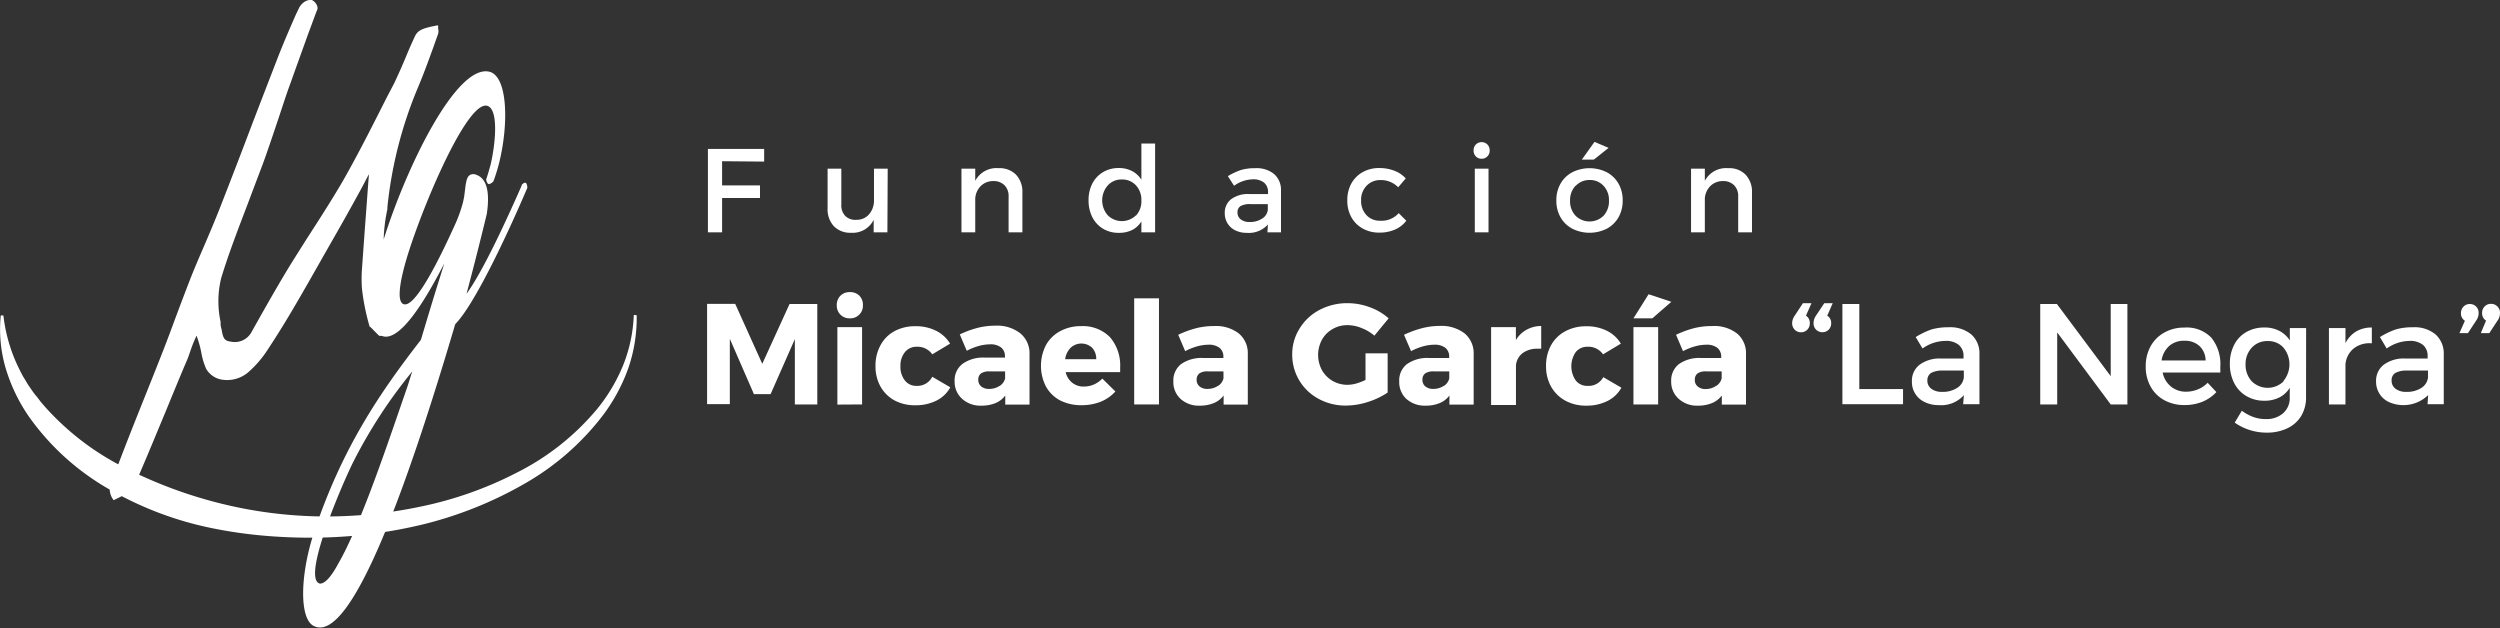<svg xmlns="http://www.w3.org/2000/svg" viewBox="0 0 329.84 82.9"><rect x="0" y="0" width="329.84" height="82.9" fill="#333333" stroke="none"/><defs><style>.cls-1{fill:#fff;}</style></defs><title>Recurso 5</title><g id="Capa_2" data-name="Capa 2"><g id="_1" data-name="1"><path class="cls-1" d="M84,41.58a20.32,20.32,0,0,1-1.07,6.9,23.32,23.32,0,0,1-3.29,6.19,34.48,34.48,0,0,1-10.56,9.22,51.59,51.59,0,0,1-13,5.23,62.57,62.57,0,0,1-14,1.81A69.69,69.69,0,0,1,35,70.69a60.13,60.13,0,0,1-7-1,45,45,0,0,1-13.35-5A33,33,0,0,1,3.91,55.1,22.63,22.63,0,0,1,.76,48.62a18.31,18.31,0,0,1-.66-7H.45a21.21,21.21,0,0,0,1.81,6.49c.23.5.49,1,.74,1.48l.43.71c.14.24.28.48.44.7.32.46.61.92,1,1.35l.5.66.54.63a35.2,35.2,0,0,0,10.42,8,59,59,0,0,0,12.44,4.7A57.78,57.78,0,0,0,42,68.13a60.05,60.05,0,0,0,13.44-1.28,49.16,49.16,0,0,0,12.74-4.49A33.16,33.16,0,0,0,78.75,54a22.74,22.74,0,0,0,3.46-5.8,19.77,19.77,0,0,0,1.41-6.64Z"/><path class="cls-1" d="M95.27,21.27v3.19h5v1.66h-5v4.53H93.4v-11h7.42v1.67Z"/><path class="cls-1" d="M117.08,30.65h-1.81V29a3.09,3.09,0,0,1-3,1.71,3,3,0,0,1-2.26-.87,3.3,3.3,0,0,1-.82-2.37V22.25H111V27a2,2,0,0,0,.52,1.49A1.88,1.88,0,0,0,113,29a2.12,2.12,0,0,0,1.68-.75,2.76,2.76,0,0,0,.63-1.86V22.25h1.81Z"/><path class="cls-1" d="M134.05,23.05a3.27,3.27,0,0,1,.84,2.37v5.23h-1.82V25.93a2,2,0,0,0-.54-1.49,2,2,0,0,0-1.48-.55,2.32,2.32,0,0,0-1.65.65,2.57,2.57,0,0,0-.73,1.64v4.47h-1.82v-8.4h1.82v1.61a3.16,3.16,0,0,1,3.09-1.67A3,3,0,0,1,134.05,23.05Z"/><path class="cls-1" d="M152.4,30.65h-1.81V29.21a3.05,3.05,0,0,1-1.21,1.13,3.84,3.84,0,0,1-1.74.38,4,4,0,0,1-2.11-.54,3.77,3.77,0,0,1-1.41-1.52,4.89,4.89,0,0,1-.5-2.24,4.77,4.77,0,0,1,.5-2.21,3.78,3.78,0,0,1,1.41-1.5,4,4,0,0,1,2.08-.54,3.73,3.73,0,0,1,1.75.4,3.2,3.2,0,0,1,1.23,1.14V18.94h1.81Zm-2.53-2.2a2.76,2.76,0,0,0,.72-2,2.81,2.81,0,0,0-.72-2,2.44,2.44,0,0,0-1.86-.77,2.41,2.41,0,0,0-1.85.78,3,3,0,0,0,0,3.95,2.64,2.64,0,0,0,3.71,0Z"/><path class="cls-1" d="M167.28,29.62a3.35,3.35,0,0,1-2.77,1.1,3.38,3.38,0,0,1-1.56-.34,2.49,2.49,0,0,1-1-.92,2.54,2.54,0,0,1-.36-1.34,2.24,2.24,0,0,1,.83-1.83,3.7,3.7,0,0,1,2.34-.69h2.54v-.25a1.58,1.58,0,0,0-.52-1.25,2.25,2.25,0,0,0-1.49-.44,4.38,4.38,0,0,0-2.47.85L162,23.24a8.66,8.66,0,0,1,1.73-.81,6.39,6.39,0,0,1,1.89-.24,3.64,3.64,0,0,1,2.49.78,2.78,2.78,0,0,1,.9,2.17l0,5.51h-1.79Zm-.76-.78a1.58,1.58,0,0,0,.75-1.14v-.77H165a2.57,2.57,0,0,0-1.31.25.94.94,0,0,0-.42.86,1.09,1.09,0,0,0,.44.91,1.85,1.85,0,0,0,1.19.34A2.86,2.86,0,0,0,166.52,28.84Z"/><path class="cls-1" d="M184,22.54a3.88,3.88,0,0,1,1.47,1l-1,1.17a3.14,3.14,0,0,0-2.34-.95,2.43,2.43,0,0,0-1.83.75,2.65,2.65,0,0,0-.72,1.93,2.72,2.72,0,0,0,.7,1.94,2.35,2.35,0,0,0,1.79.74,3,3,0,0,0,2.47-1l1,1a3.66,3.66,0,0,1-1.47,1.16,5.09,5.09,0,0,1-2.09.41,4.39,4.39,0,0,1-2.19-.54,3.8,3.8,0,0,1-1.5-1.5,4.41,4.41,0,0,1-.53-2.21,4.51,4.51,0,0,1,.53-2.23,3.86,3.86,0,0,1,1.5-1.5,4.39,4.39,0,0,1,2.19-.54A5.44,5.44,0,0,1,184,22.54Z"/><path class="cls-1" d="M196.24,19.06a1.1,1.1,0,0,1,.3.8,1,1,0,0,1-.3.77,1,1,0,0,1-.76.31,1,1,0,0,1-.76-.3,1.09,1.09,0,0,1-.3-.78,1.1,1.1,0,0,1,.3-.8,1.09,1.09,0,0,1,1.52,0Zm-1.66,11.59v-8.4h1.81v8.4Z"/><path class="cls-1" d="M212,22.73a3.9,3.9,0,0,1,1.54,1.5,4.35,4.35,0,0,1,.55,2.22,4.4,4.4,0,0,1-.55,2.22,3.9,3.9,0,0,1-1.54,1.5,5.08,5.08,0,0,1-4.56,0,3.86,3.86,0,0,1-1.55-1.5,4.4,4.4,0,0,1-.55-2.22,4.35,4.35,0,0,1,.55-2.22,3.86,3.86,0,0,1,1.55-1.5,5.08,5.08,0,0,1,4.56,0Zm-4.13,1.78a2.73,2.73,0,0,0-.72,1.95,2.77,2.77,0,0,0,.72,2,2.63,2.63,0,0,0,3.7,0,2.81,2.81,0,0,0,.71-2,2.7,2.7,0,0,0-.72-1.95,2.41,2.41,0,0,0-1.84-.76A2.46,2.46,0,0,0,207.9,24.51Zm2.41-3.45H208.7l1.67-2.34,1.86.79Z"/><path class="cls-1" d="M230.31,23.05a3.27,3.27,0,0,1,.84,2.37v5.23h-1.82V25.93a2,2,0,0,0-.54-1.49,2,2,0,0,0-1.48-.55,2.32,2.32,0,0,0-1.65.65,2.57,2.57,0,0,0-.73,1.64v4.47h-1.82v-8.4h1.82v1.61A3.16,3.16,0,0,1,228,22.19,3,3,0,0,1,230.31,23.05Z"/><path class="cls-1" d="M104.87,53.36l0-8.62L101.67,52h-2.2l-3.18-7.3v8.62h-3V40.09H97L100.57,48l3.6-7.89h3.66V53.36Z"/><path class="cls-1" d="M113.37,39a1.71,1.71,0,0,1,.48,1.25A1.66,1.66,0,0,1,112.12,42a1.66,1.66,0,0,1-1.24-.49,1.69,1.69,0,0,1-.48-1.24,1.71,1.71,0,0,1,.48-1.25,1.69,1.69,0,0,1,1.24-.48A1.71,1.71,0,0,1,113.37,39Zm-2.89,14.38V43.16h3.26v10.2Z"/><path class="cls-1" d="M123.5,43.64a4.47,4.47,0,0,1,1.85,1.7L123,46.75a2.36,2.36,0,0,0-2.06-1,1.92,1.92,0,0,0-1.54.7,2.8,2.8,0,0,0-.6,1.87,2.86,2.86,0,0,0,.59,1.88,1.87,1.87,0,0,0,1.55.71A2.2,2.2,0,0,0,123,49.71l2.38,1.39a4.22,4.22,0,0,1-1.82,1.75,6.11,6.11,0,0,1-2.82.62,5.69,5.69,0,0,1-2.74-.65A4.72,4.72,0,0,1,116.17,51a5.41,5.41,0,0,1-.66-2.71,5.56,5.56,0,0,1,.66-2.74A4.54,4.54,0,0,1,118,43.7a5.65,5.65,0,0,1,2.77-.66A5.88,5.88,0,0,1,123.5,43.64Z"/><path class="cls-1" d="M134.64,44a3.39,3.39,0,0,1,1.19,2.71v6.67h-3.2V52.18a3.08,3.08,0,0,1-1.28,1,4.79,4.79,0,0,1-1.84.34,3.59,3.59,0,0,1-2.56-.89,3,3,0,0,1-1-2.31A2.73,2.73,0,0,1,127,48a4.66,4.66,0,0,1,2.9-.82h2.69v-.15a1.45,1.45,0,0,0-.5-1.18,2.26,2.26,0,0,0-1.49-.42,5.83,5.83,0,0,0-1.45.21,8.22,8.22,0,0,0-1.6.64l-.92-2.16a13.08,13.08,0,0,1,2.38-.87,9.51,9.51,0,0,1,2.35-.28A4.92,4.92,0,0,1,134.64,44Zm-2.76,6.93a1.66,1.66,0,0,0,.73-1V49h-2.06a1.9,1.9,0,0,0-1.11.26,1,1,0,0,0-.37.84,1.1,1.1,0,0,0,.38.88,1.56,1.56,0,0,0,1.06.33A2.42,2.42,0,0,0,131.88,50.91Z"/><path class="cls-1" d="M146.45,44.49a5.73,5.73,0,0,1,1.34,4c0,.27,0,.48,0,.61H140.6a2.49,2.49,0,0,0,.87,1.4A2.36,2.36,0,0,0,143,51a3.35,3.35,0,0,0,1.3-.26,3.6,3.6,0,0,0,1.14-.79l1.72,1.7A5.34,5.34,0,0,1,145.23,53a6.81,6.81,0,0,1-2.52.46,6.15,6.15,0,0,1-2.86-.64A4.61,4.61,0,0,1,138,51a6,6,0,0,1,0-5.47,4.63,4.63,0,0,1,1.88-1.84,5.65,5.65,0,0,1,2.77-.66A5,5,0,0,1,146.45,44.49Zm-2.36,1.39a2.08,2.08,0,0,0-2.83,0,2.66,2.66,0,0,0-.73,1.51h4.1A2.09,2.09,0,0,0,144.09,45.88Z"/><path class="cls-1" d="M149.64,53.36v-14h3.27v14Z"/><path class="cls-1" d="M163.45,44a3.38,3.38,0,0,1,1.18,2.71v6.67h-3.19V52.18a3.11,3.11,0,0,1-1.29,1,4.75,4.75,0,0,1-1.84.34,3.58,3.58,0,0,1-2.55-.89,3,3,0,0,1-.95-2.31,2.75,2.75,0,0,1,1-2.27,4.71,4.71,0,0,1,2.91-.82h2.69v-.15a1.48,1.48,0,0,0-.5-1.18,2.26,2.26,0,0,0-1.49-.42,5.83,5.83,0,0,0-1.45.21,8,8,0,0,0-1.6.64l-.92-2.16a13.27,13.27,0,0,1,2.37-.87,9.6,9.6,0,0,1,2.36-.28A4.92,4.92,0,0,1,163.45,44Zm-2.77,6.93a1.63,1.63,0,0,0,.74-1V49h-2.06a1.88,1.88,0,0,0-1.11.26,1,1,0,0,0-.37.84,1.1,1.1,0,0,0,.38.88,1.55,1.55,0,0,0,1.06.33A2.39,2.39,0,0,0,160.68,50.91Z"/><path class="cls-1" d="M183.08,46.62v5.17a10,10,0,0,1-2.6,1.24,9.62,9.62,0,0,1-2.91.48,7.39,7.39,0,0,1-3.6-.89,6.58,6.58,0,0,1-3.48-5.89,6.34,6.34,0,0,1,1-3.43,6.72,6.72,0,0,1,2.62-2.42A7.82,7.82,0,0,1,177.8,40a8.39,8.39,0,0,1,2.94.54A7.57,7.57,0,0,1,183.21,42l-1.88,2.29a5.63,5.63,0,0,0-1.67-1,4.9,4.9,0,0,0-1.87-.39,3.8,3.8,0,0,0-2,.53,3.64,3.64,0,0,0-1.38,1.4,4.23,4.23,0,0,0,0,4,3.82,3.82,0,0,0,1.4,1.42,3.89,3.89,0,0,0,2,.52,4.43,4.43,0,0,0,1.13-.17,7.64,7.64,0,0,0,1.22-.47V46.62Z"/><path class="cls-1" d="M193.25,44a3.41,3.41,0,0,1,1.18,2.71v6.67h-3.2V52.18a3,3,0,0,1-1.28,1,4.75,4.75,0,0,1-1.84.34,3.63,3.63,0,0,1-2.56-.89,3,3,0,0,1-.94-2.31,2.72,2.72,0,0,1,1-2.27,4.67,4.67,0,0,1,2.91-.82h2.68v-.15a1.47,1.47,0,0,0-.49-1.18,2.28,2.28,0,0,0-1.49-.42,5.76,5.76,0,0,0-1.45.21,8,8,0,0,0-1.6.64l-.93-2.16a13.64,13.64,0,0,1,2.38-.87A9.6,9.6,0,0,1,190,43,5,5,0,0,1,193.25,44Zm-2.77,6.93a1.62,1.62,0,0,0,.73-1V49h-2.06a1.9,1.9,0,0,0-1.11.26,1,1,0,0,0-.37.84,1.1,1.1,0,0,0,.38.88,1.59,1.59,0,0,0,1.07.33A2.41,2.41,0,0,0,190.48,50.91Z"/><path class="cls-1" d="M201.4,43.51a4,4,0,0,1,1.94-.5v3a2.7,2.7,0,0,0-.45,0,3.17,3.17,0,0,0-2,.58,2.29,2.29,0,0,0-.88,1.6v5.24h-3.28V43.16H200v1.71A3.72,3.72,0,0,1,201.4,43.51Z"/><path class="cls-1" d="M212,43.64a4.41,4.41,0,0,1,1.85,1.7l-2.35,1.41a2.35,2.35,0,0,0-2.06-1,1.92,1.92,0,0,0-1.54.7,3.3,3.3,0,0,0,0,3.75,1.88,1.88,0,0,0,1.55.71,2.19,2.19,0,0,0,2.08-1.15l2.39,1.39a4.24,4.24,0,0,1-1.83,1.75,6.09,6.09,0,0,1-2.81.62,5.63,5.63,0,0,1-2.74-.65A4.74,4.74,0,0,1,204.64,51a5.41,5.41,0,0,1-.66-2.71,5.56,5.56,0,0,1,.66-2.74,4.6,4.6,0,0,1,1.87-1.84,5.65,5.65,0,0,1,2.77-.66A5.85,5.85,0,0,1,212,43.64Z"/><path class="cls-1" d="M218,42h-2.49l2-3.18,3,1Zm-2.49,11.36V43.16h3.26v10.2Z"/><path class="cls-1" d="M229.18,44a3.38,3.38,0,0,1,1.18,2.71v6.67h-3.19V52.18a3.11,3.11,0,0,1-1.29,1,4.75,4.75,0,0,1-1.84.34,3.58,3.58,0,0,1-2.55-.89,3,3,0,0,1-1-2.31,2.75,2.75,0,0,1,1-2.27,4.69,4.69,0,0,1,2.91-.82h2.69v-.15a1.48,1.48,0,0,0-.5-1.18,2.26,2.26,0,0,0-1.49-.42,5.76,5.76,0,0,0-1.45.21,8,8,0,0,0-1.6.64l-.92-2.16a13.27,13.27,0,0,1,2.37-.87,9.6,9.6,0,0,1,2.36-.28A4.93,4.93,0,0,1,229.18,44Zm-2.77,6.93a1.67,1.67,0,0,0,.74-1V49h-2.06a1.86,1.86,0,0,0-1.11.26,1,1,0,0,0-.37.84A1.07,1.07,0,0,0,224,51a1.55,1.55,0,0,0,1.06.33A2.39,2.39,0,0,0,226.41,50.91Z"/><path class="cls-1" d="M238.78,42.63a1.21,1.21,0,0,1-.33.87,1.15,1.15,0,0,1-.84.34,1.1,1.1,0,0,1-.81-.33,1.19,1.19,0,0,1-.35-.88,1.73,1.73,0,0,1,.35-1L237.87,40H239l-.73,1.65A1.11,1.11,0,0,1,238.78,42.63Zm2.82,0a1.21,1.21,0,0,1-.33.87,1.2,1.2,0,0,1-1.66,0,1.22,1.22,0,0,1-.34-.88,1.79,1.79,0,0,1,.34-1L240.69,40h1.11l-.72,1.65A1.11,1.11,0,0,1,241.6,42.63Z"/><path class="cls-1" d="M251.08,51.33v2h-8V40.11h2.23V51.33Z"/><path class="cls-1" d="M259.11,52.13a4,4,0,0,1-3.32,1.32,4.12,4.12,0,0,1-1.87-.41,2.91,2.91,0,0,1-1.67-2.71,2.67,2.67,0,0,1,1-2.2,4.48,4.48,0,0,1,2.81-.83h3V47a1.86,1.86,0,0,0-.62-1.49,2.62,2.62,0,0,0-1.79-.53,5.25,5.25,0,0,0-3,1l-.9-1.51a10.46,10.46,0,0,1,2.07-1,7.76,7.76,0,0,1,2.26-.29,4.37,4.37,0,0,1,3,.94,3.32,3.32,0,0,1,1.08,2.6l0,6.61h-2.15Zm-.91-.94a1.89,1.89,0,0,0,.9-1.37v-.93h-2.73a3.16,3.16,0,0,0-1.58.31,1.13,1.13,0,0,0-.5,1,1.3,1.3,0,0,0,.52,1.09,2.23,2.23,0,0,0,1.43.41A3.45,3.45,0,0,0,258.2,51.19Z"/><path class="cls-1" d="M278.48,53.36l-7.06-9.5v9.5h-2.24V40.11h2.2l7.1,9.52V40.11h2.2V53.36Z"/><path class="cls-1" d="M291.76,44.56a5.51,5.51,0,0,1,1.18,3.78c0,.17,0,.44,0,.81h-7.61a3.18,3.18,0,0,0,1.1,1.85,3.1,3.1,0,0,0,2,.68,4.08,4.08,0,0,0,1.55-.31,3.68,3.68,0,0,0,1.29-.87l1.15,1.23A5.27,5.27,0,0,1,290.59,53a6.15,6.15,0,0,1-2.35.44,5.43,5.43,0,0,1-2.69-.64,4.54,4.54,0,0,1-1.81-1.8,5.33,5.33,0,0,1-.64-2.65,5.4,5.4,0,0,1,.64-2.66,4.57,4.57,0,0,1,1.81-1.81,5.23,5.23,0,0,1,2.64-.66A4.5,4.5,0,0,1,291.76,44.56Zm-1.57,1.09a2.81,2.81,0,0,0-2-.69,2.88,2.88,0,0,0-2,.69,3.18,3.18,0,0,0-1,1.91H291A2.66,2.66,0,0,0,290.19,45.65Z"/><path class="cls-1" d="M304.25,52.38a4.72,4.72,0,0,1-.64,2.5,4.27,4.27,0,0,1-1.83,1.63,6.22,6.22,0,0,1-2.75.57,7.34,7.34,0,0,1-4.19-1.32l.94-1.57a5.84,5.84,0,0,0,1.5.82,4.7,4.7,0,0,0,1.66.28,3.29,3.29,0,0,0,2.3-.78,2.66,2.66,0,0,0,.86-2.08V51.16a3.39,3.39,0,0,1-1.36,1.27,4.25,4.25,0,0,1-2,.44,4.55,4.55,0,0,1-2.37-.62,4.19,4.19,0,0,1-1.6-1.71,5.43,5.43,0,0,1-.57-2.54,5.31,5.31,0,0,1,.57-2.51,4,4,0,0,1,1.6-1.68,4.64,4.64,0,0,1,2.37-.6,4.15,4.15,0,0,1,2,.45,3.61,3.61,0,0,1,1.37,1.26V43.28h2.15Zm-3-2.09a3.46,3.46,0,0,0,0-4.45A2.69,2.69,0,0,0,299.2,45a2.73,2.73,0,0,0-2.1.86,3.15,3.15,0,0,0-.83,2.22,3.19,3.19,0,0,0,.82,2.23,3,3,0,0,0,4.2,0Z"/><path class="cls-1" d="M310.85,43.74a4,4,0,0,1,2.08-.53V45.3a3.34,3.34,0,0,0-2.42.7,3,3,0,0,0-1.06,2.1v5.26h-2.18V43.28h2.18v2A3.74,3.74,0,0,1,310.85,43.74Z"/><path class="cls-1" d="M320.36,52.13a4.7,4.7,0,0,1-5.19.91,2.94,2.94,0,0,1-1.68-2.71,2.67,2.67,0,0,1,1-2.2,4.45,4.45,0,0,1,2.8-.83h3V47a1.85,1.85,0,0,0-.61-1.49,2.64,2.64,0,0,0-1.79-.53,5.3,5.3,0,0,0-3,1l-.89-1.51a10.46,10.46,0,0,1,2.07-1,7.71,7.71,0,0,1,2.26-.29,4.32,4.32,0,0,1,3,.94,3.36,3.36,0,0,1,1.09,2.6v6.61h-2.14Zm-.91-.94a1.88,1.88,0,0,0,.89-1.37v-.93h-2.72a3.13,3.13,0,0,0-1.58.31,1.11,1.11,0,0,0-.5,1,1.3,1.3,0,0,0,.52,1.09,2.21,2.21,0,0,0,1.43.41A3.45,3.45,0,0,0,319.45,51.19Z"/><path class="cls-1" d="M326.68,40.44a1.15,1.15,0,0,1,.34.88,1.71,1.71,0,0,1-.34,1l-1.07,1.63h-1.12l.72-1.63a1.12,1.12,0,0,1-.52-1,1.2,1.2,0,0,1,.34-.87,1.11,1.11,0,0,1,.84-.34A1.13,1.13,0,0,1,326.68,40.44Zm2.82,0a1.15,1.15,0,0,1,.34.88,1.71,1.71,0,0,1-.34,1l-1.07,1.63h-1.12L328,42.3a1.12,1.12,0,0,1-.52-1,1.16,1.16,0,0,1,.34-.87,1.11,1.11,0,0,1,.84-.34A1.13,1.13,0,0,1,329.5,40.44Z"/><path class="cls-1" d="M68.82,24.41s0,0,0,.09c-2.13,4.85-5.15,11.36-7.27,14.27,1-3.78,1.86-7.15,2.68-10.57.39-2.66.13-4.85-1.71-5.23-.43,0-.83.13-1,1a7.92,7.92,0,0,0-.14.87l-.14,1.11c-.06.29-.11.58-.2.91a18.07,18.07,0,0,1-.87,2.47c-2.19,4.88-5.31,11.13-6.84,10.82-1-.2-.55-2.71-.1-4.51,1.34-5.56,8.07-22.28,11-21.69,1.49.3,1.25,4.49.51,7.73-.18.66-.35,1.27-.6,2,.06.36.21.59.35.62a1.15,1.15,0,0,0,.61-.38,23,23,0,0,0,.78-2.53c1.28-5.27,1.07-11.44-1.37-11.94C60.17,8.55,53.63,22,50.62,31.59a21.92,21.92,0,0,1,.49-4v-.11s0-.09,0-.13a55.1,55.1,0,0,1,4-15.73c.77-1.81,1.45-3.69,2.11-5.51.19-.55.39-1.1.59-1.65a1.51,1.51,0,0,0,0-.67,2.66,2.66,0,0,1,0-.3V3.36l-.17,0c-1.91.37-2.52.61-2.92,1.48s-.69,1.51-1,2.26C53.19,8.4,52.61,9.71,52,11l-1,1.91c-1.82,3.6-3.69,7.33-5.73,10.91C44,26,42.59,28.22,41.21,30.36c-.94,1.45-1.91,3-2.82,4.45-1.84,3-3.6,6.14-5.25,9.08a2.5,2.5,0,0,1-2.7,1.18c-.92-.09-1-.62-1.16-1.34,0-.15-.06-.31-.1-.47a3.27,3.27,0,0,1-.08-.5,3.11,3.11,0,0,0,0-.32,12.84,12.84,0,0,1,.09-5.78c1-3.28,2.28-6.57,3.49-9.75.65-1.73,1.33-3.52,2-5.29.73-2,1.43-4.12,2.11-6.14.51-1.52,1-3.09,1.58-4.63.74-2.09,1.51-4.21,2.25-6.27l1.11-3,.06-.14a.74.74,0,0,0,.09-.54A1.43,1.43,0,0,0,41.15,0a1.45,1.45,0,0,0-1,.26,2.11,2.11,0,0,0-.71.82L39,2c-.77,1.77-1.57,3.6-2.28,5.42-1.16,3-2.32,6-3.44,8.92C31.9,20,30.45,23.76,29,27.47c-.66,1.68-1.38,3.37-2.08,5s-1.3,3-1.9,4.55-1.24,3.24-1.83,4.82c-.52,1.41-1.06,2.87-1.62,4.3-.74,1.9-1.5,3.8-2.26,5.7-1.43,3.57-2.91,7.27-4.27,10.93l-.16.4a2.39,2.39,0,0,0,.06,2.75L15,66l.1-.06c2.19-1.07,2.32-1.14,3.08-2.89.91-2.11,1.81-4.26,2.67-6.34l.64-1.54c.37-.88.73-1.76,1.09-2.64.68-1.64,1.37-3.34,2.09-5,.13-.3.28-.72.43-1.17a18.2,18.2,0,0,1,.83-2.07,13.61,13.61,0,0,1,.63,2.23,9.18,9.18,0,0,0,.64,2.14,2.94,2.94,0,0,0,2.09,1.43,4.3,4.3,0,0,0,3.42-.94,14,14,0,0,0,2.64-3.07c1.28-1.93,2.6-4.07,4.13-6.72,1.69-2.91,3.35-5.88,5-8.75l1.06-1.88c.74-1.32,1.48-2.65,2.25-4.07L48.66,23a2.18,2.18,0,0,1,0,.24c-.1,1.23-.19,2.47-.28,3.7-.21,2.79-.42,5.67-.62,8.51a17.45,17.45,0,0,0,0,2.67A29.45,29.45,0,0,0,48.74,43v.05l0,0a2.67,2.67,0,0,1,.3.26l.29.3c.23.23.46.48.71.7l0,0h.3l.28.08c2.23.46,5.36-4.49,8-9.64l-1,3.19c-.62,2-1.36,4.46-2.09,6.9-5.27,6.81-10.41,14.19-14.16,25.58a32.29,32.29,0,0,0-.86,3.27c-.92,4.54-.59,8.15.87,8.89,5,2.57,12.6-19.22,18.68-39.81,2.47-2.49,6.72-11.44,9.52-18C69.52,23.9,69.19,24,68.82,24.41ZM54.21,49.55l-.39,1.26L52.72,54c-2.31,6.71-5.48,15.88-8.1,20.38C43.75,76,42.92,77,42.22,77c-.74-.15-.79-1.4-.45-3.08.82-4.07,3.72-10.7,4.79-12.88A65.74,65.74,0,0,1,54.4,49Z"/></g></g></svg>